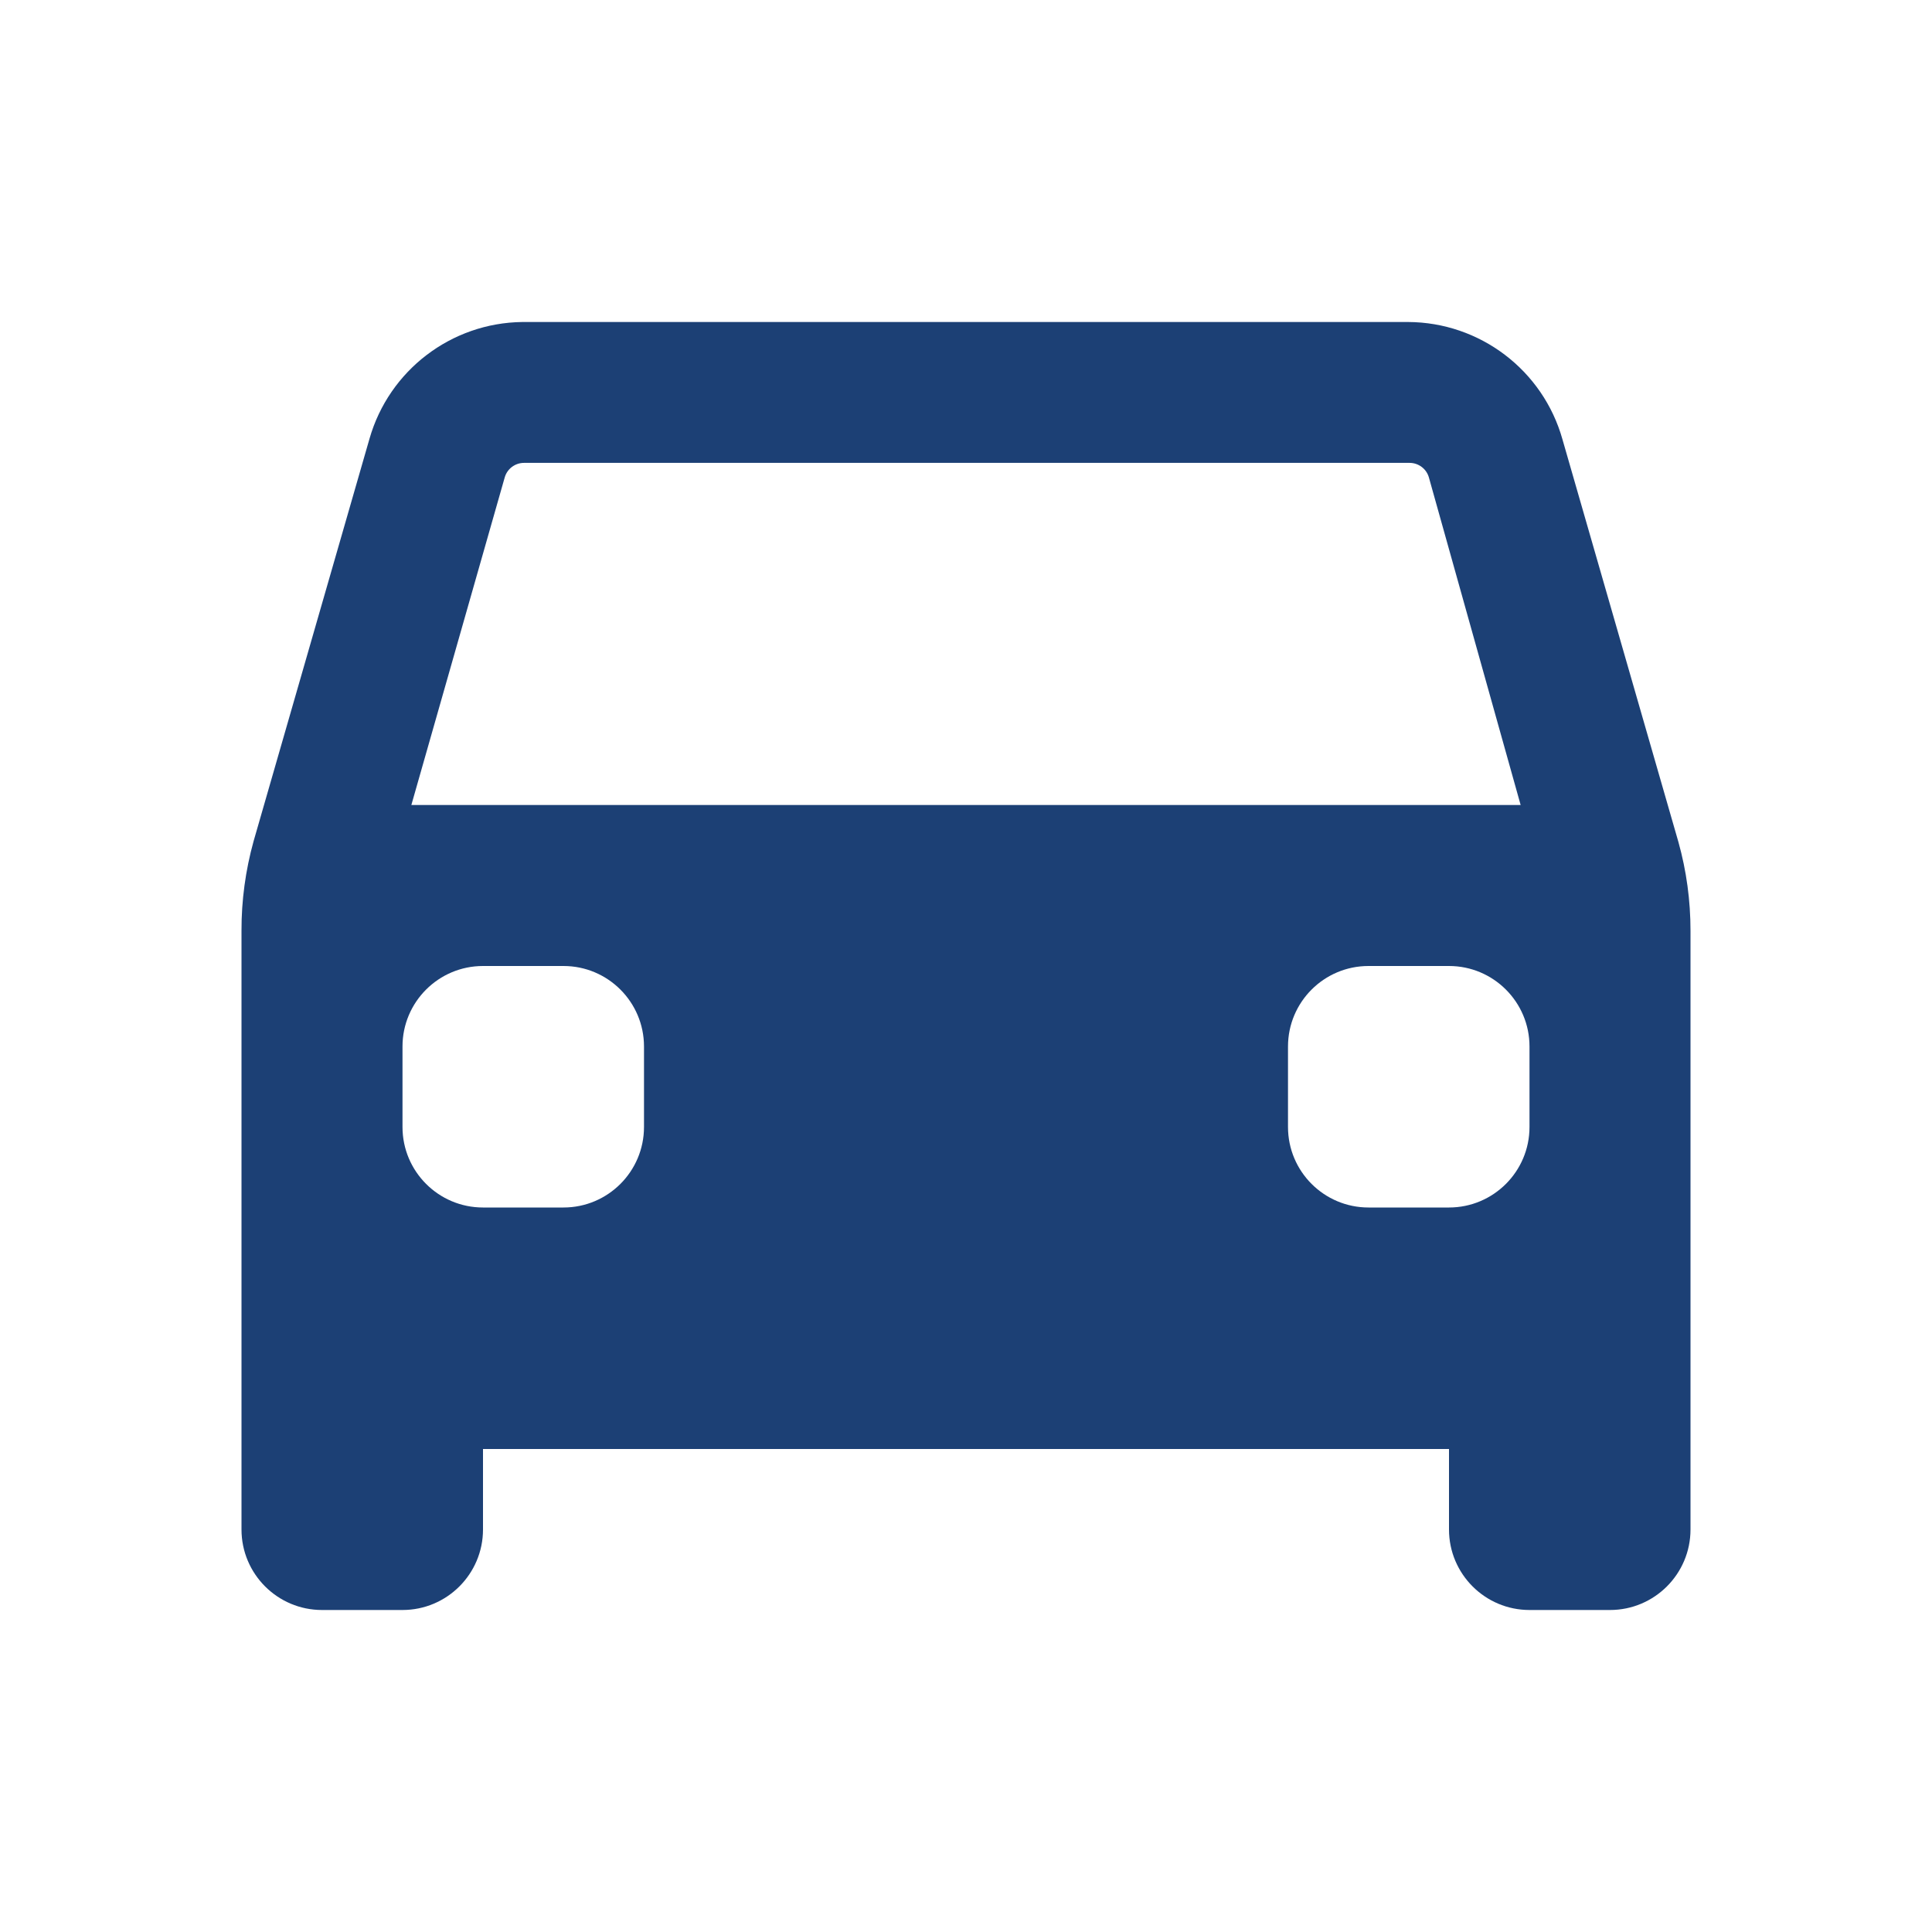 <svg width="24" height="24" viewBox="0 0 24 24" fill="none" xmlns="http://www.w3.org/2000/svg">
<path fill-rule="evenodd" clip-rule="evenodd" d="M20.85 10.46C20.95 10.818 21 11.188 21 11.56V19C21 19.552 20.552 20 20 20H19C18.448 20 18 19.552 18 19V18H6V19C6 19.552 5.552 20 5 20H4C3.448 20 3 19.552 3 19V11.56C2.999 11.185 3.05 10.811 3.15 10.45L4.59 5.45C4.833 4.6 5.606 4.01 6.49 4H17.49C18.384 4.003 19.169 4.599 19.41 5.46L20.85 10.46ZM6.51 5.75C6.399 5.75 6.301 5.823 6.27 5.93L5.11 10H18.89L17.75 5.93C17.719 5.823 17.621 5.75 17.51 5.75H6.51ZM8 14C8 14.552 7.552 15 7 15H6C5.448 15 5 14.552 5 14V13C5 12.448 5.448 12 6 12H7C7.552 12 8 12.448 8 13V14ZM18 15C18.552 15 19 14.552 19 14V13C19 12.448 18.552 12 18 12H17C16.448 12 16 12.448 16 13V14C16 14.552 16.448 15 17 15H18Z" fill="#1C4075"/>
</svg>
